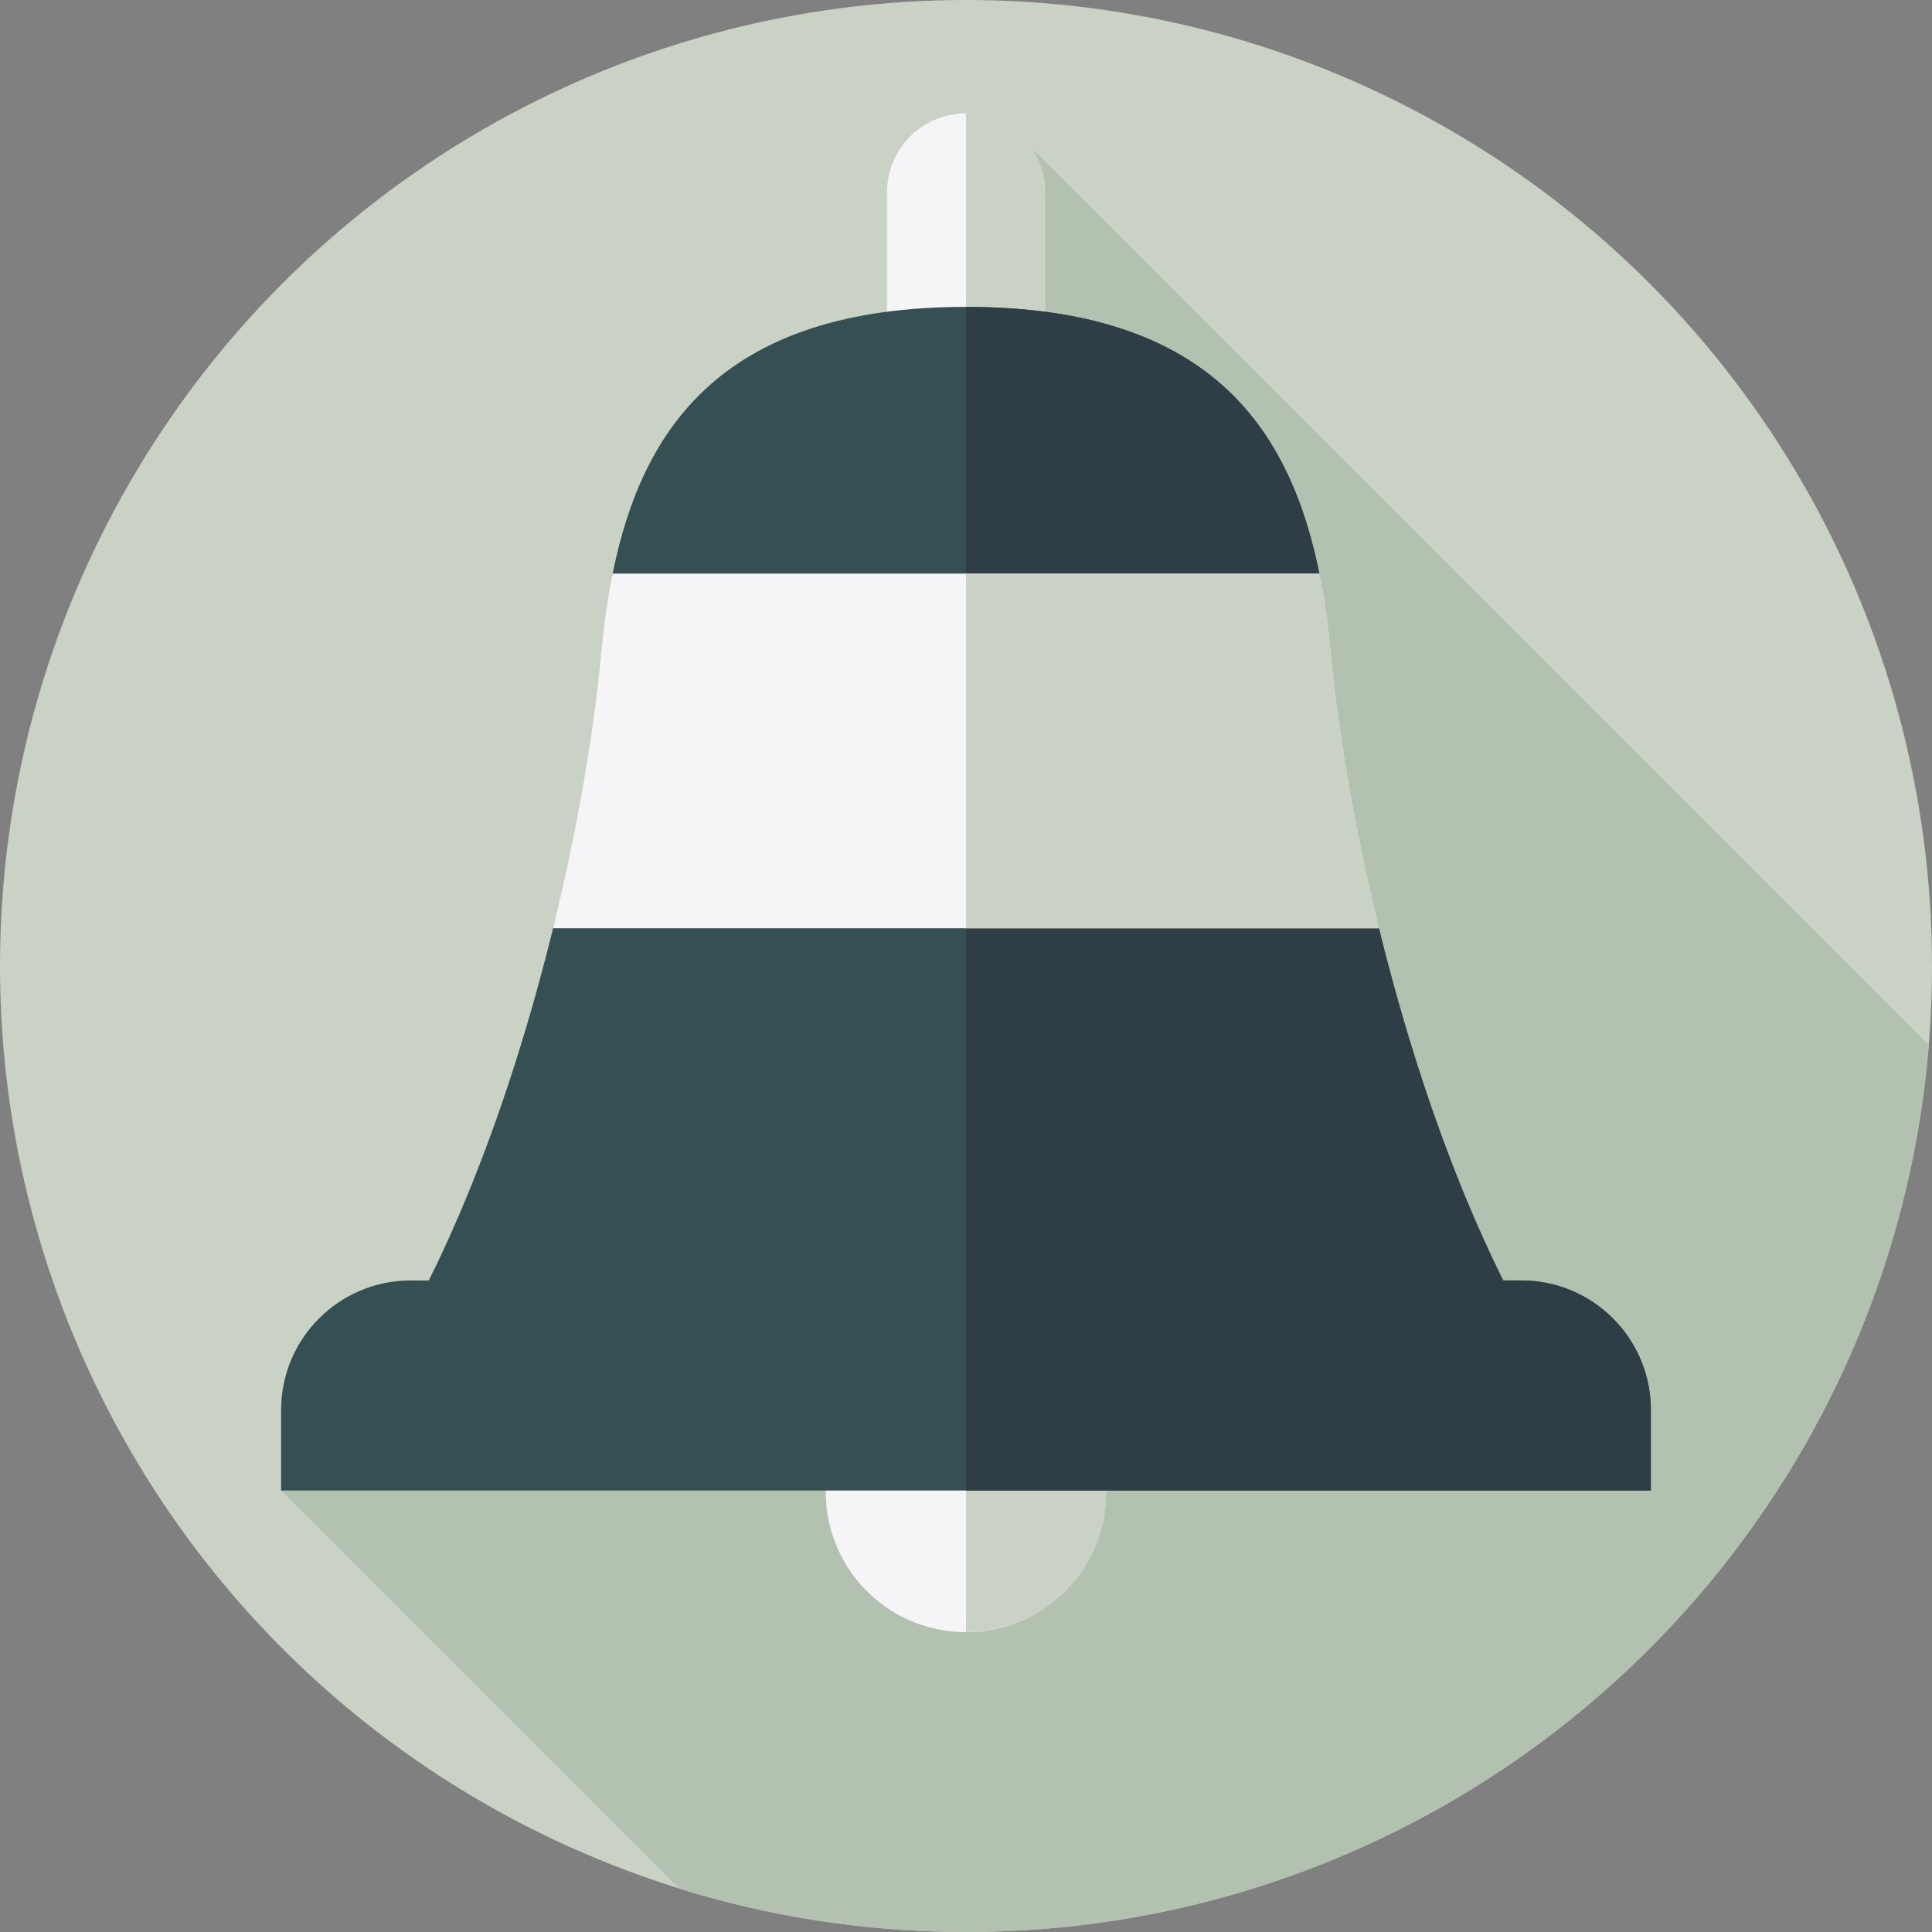 <?xml version="1.0" encoding="UTF-8" standalone="no"?>
<svg
   xmlns:dc="http://purl.org/dc/elements/1.1/"
   xmlns:cc="http://creativecommons.org/ns#"
   xmlns:rdf="http://www.w3.org/1999/02/22-rdf-syntax-ns#"
   xmlns:svg="http://www.w3.org/2000/svg"
   xmlns="http://www.w3.org/2000/svg"
   xmlns:sodipodi="http://sodipodi.sourceforge.net/DTD/sodipodi-0.dtd"
   xmlns:inkscape="http://www.inkscape.org/namespaces/inkscape"
   id="Layer_1"
   enable-background="new 0 0 512 512"
   height="512"
   viewBox="0 0 512 512"
   width="512"
   version="1.1"
   sodipodi:docname="notification.svg"
   inkscape:version="0.92.5 (2060ec1f9f, 2020-04-08)">
  <rect x="0" y="0" width="512" height="512" fill="#808080" stroke="none"/>
  <defs
     id="defs64" />
  <sodipodi:namedview
     pagecolor="#ffffff"
     bordercolor="#666666"
     borderopacity="1"
     objecttolerance="10"
     gridtolerance="10"
     guidetolerance="10"
     inkscape:pageopacity="0"
     inkscape:pageshadow="2"
     inkscape:window-width="1366"
     inkscape:window-height="699"
     id="namedview62"
     showgrid="false"
     inkscape:zoom="0.921875"
     inkscape:cx="-58.576271"
     inkscape:cy="256"
     inkscape:window-x="0"
     inkscape:window-y="0"
     inkscape:window-maximized="1"
     inkscape:current-layer="Layer_1" />
  <g
     id="g59">
    <g
       id="g21">
      <g
         id="g19">
        <g
           id="XMLID_1258_">
          <g
             id="XMLID_1259_">
            <g
               id="XMLID_1260_">
              <g
                 id="XMLID_1261_">
                <g
                   id="XMLID_1262_">
                  <g
                     id="XMLID_1263_">
                    <g
                       id="XMLID_1264_">
                      <g
                         id="XMLID_1265_">
                        <g
                           id="XMLID_1266_">
                          <g
                             id="XMLID_1287_">
                            <g
                               id="XMLID_1303_">
                              <g
                                 id="XMLID_1319_">
                                <g
                                   id="XMLID_1335_">
                                <g
                                   id="XMLID_1351_">
                                <g
                                   id="XMLID_1368_">
                                <circle
                                   cx="256"
                                   cy="256"
                                   fill="#ed2f54"
                                   r="256"
                                   id="circle2"
                                   style="fill:#cad2c5;fill-opacity:1" />
                                </g>
                                </g>
                                </g>
                              </g>
                            </g>
                          </g>
                        </g>
                      </g>
                    </g>
                  </g>
                </g>
              </g>
            </g>
          </g>
        </g>
      </g>
    </g>
    <path
       d="m511.141 276.968-238.062-238.062-102.746 259.094-95.833 97 105.54 105.54c24 7.447 49.511 11.46 75.96 11.46 134.324 0 244.473-103.457 255.141-235.032z"
       fill="#a5003c"
       id="path23"
       style="fill:#b3c1b1;fill-opacity:1" />
    <g
       id="g57">
      <ellipse
         cx="256"
         cy="395.355"
         fill="#fed940"
         rx="37.145"
         ry="37.144"
         transform="matrix(.154 -.988 .988 .154 -174.054 587.439)"
         id="ellipse25"
         style="fill:#f5f5f7;fill-opacity:1" />
      <g
         id="g31">
        <g
           id="g29">
          <path
             d="m293.14 395v.36c0 20.51-16.63 37.14-37.14 37.14v-74.29c15.34 0 28.51 9.3 34.17 22.58 1.87 4.37 2.92 9.17 2.97 14.21z"
             fill="#fdbf2d"
             id="path27"
             style="fill:#cad2c5;fill-opacity:1" />
        </g>
      </g>
      <g
         id="g37">
        <g
           id="g35">
          <path
             d="m276.926 98.25h-41.852v-47.279c0-11.557 9.369-20.926 20.926-20.926 11.557 0 20.926 9.369 20.926 20.926z"
             fill="#fd9827"
             id="path33"
             style="fill:#f5f5f7;fill-opacity:1" />
        </g>
      </g>
      <g
         id="g43">
        <g
           id="g41">
          <path
             d="m276.93 50.97v47.28h-20.93v-68.21c5.78 0 11.01 2.34 14.8 6.13s6.13 9.02 6.13 14.8z"
             fill="#fd9827"
             id="path39"
             style="fill:#cad2c5;fill-opacity:1" />
        </g>
      </g>
      <path
         d="m424.46 380.79h-336.92c27.92-34.05 47.33-87.18 59.03-134.79 6.74-27.42 28.67-29.778 30.43-48.848.69-7.45-16.08-38.042-14.64-45.152 7.89-39.03 29.63-70.67 93.64-70.67s85.75 31.64 93.64 70.67c1.44 7.11-22.33 37.702-21.64 45.152 1.76 19.07 30.69 21.428 37.43 48.848 11.7 47.61 31.11 100.74 59.03 134.79z"
         fill="#fed940"
         id="path45"
         style="fill:#354f52;fill-opacity:1" />
      <path
         d="m424.46 380.79h-168.46v-299.46c7.55 0 14.51.44 20.93 1.29 48.02 6.28 65.75 34.95 72.71 69.38 1.44 7.11-22.33 37.7-21.64 45.15 1.76 19.07 30.69 21.43 37.43 48.85 7.63 31.04 18.53 64.42 32.93 93.33 7.69 15.44 16.38 29.6 26.1 41.46z"
         fill="#fdbf2d"
         id="path47"
         style="fill:#2f3e46;fill-opacity:1" />
      <path
         d="m365.43 246h-218.86c6.74-27.42 10.92-53.01 12.68-72.08.69-7.45 1.67-14.81 3.11-21.92h187.28c1.44 7.11 2.42 14.47 3.11 21.92 1.76 19.07 5.94 44.66 12.68 72.08z"
         fill="#f5f5f7"
         id="path49" />
      <path
         d="m365.43 246h-109.43v-94h93.64c1.44 7.11 2.42 14.47 3.11 21.92 1.76 19.07 5.94 44.66 12.68 72.08z"
         fill="#e0e3ee"
         id="path51"
         style="fill:#cad2c5;fill-opacity:1" />
      <path
         d="m437.5 395h-363v-21.337c0-18.96 15.37-34.33 34.33-34.33h294.34c18.96 0 34.33 15.37 34.33 34.33z"
         fill="#fdbf2d"
         id="path53"
         style="fill:#354f52;fill-opacity:1" />
      <path
         d="m437.5 373.66v21.34h-181.5v-55.67h147.17c18.96 0 34.33 15.37 34.33 34.33z"
         fill="#fd9827"
         id="path55"
         style="fill:#2f3e46;fill-opacity:1" />
    </g>
  </g>
</svg>

